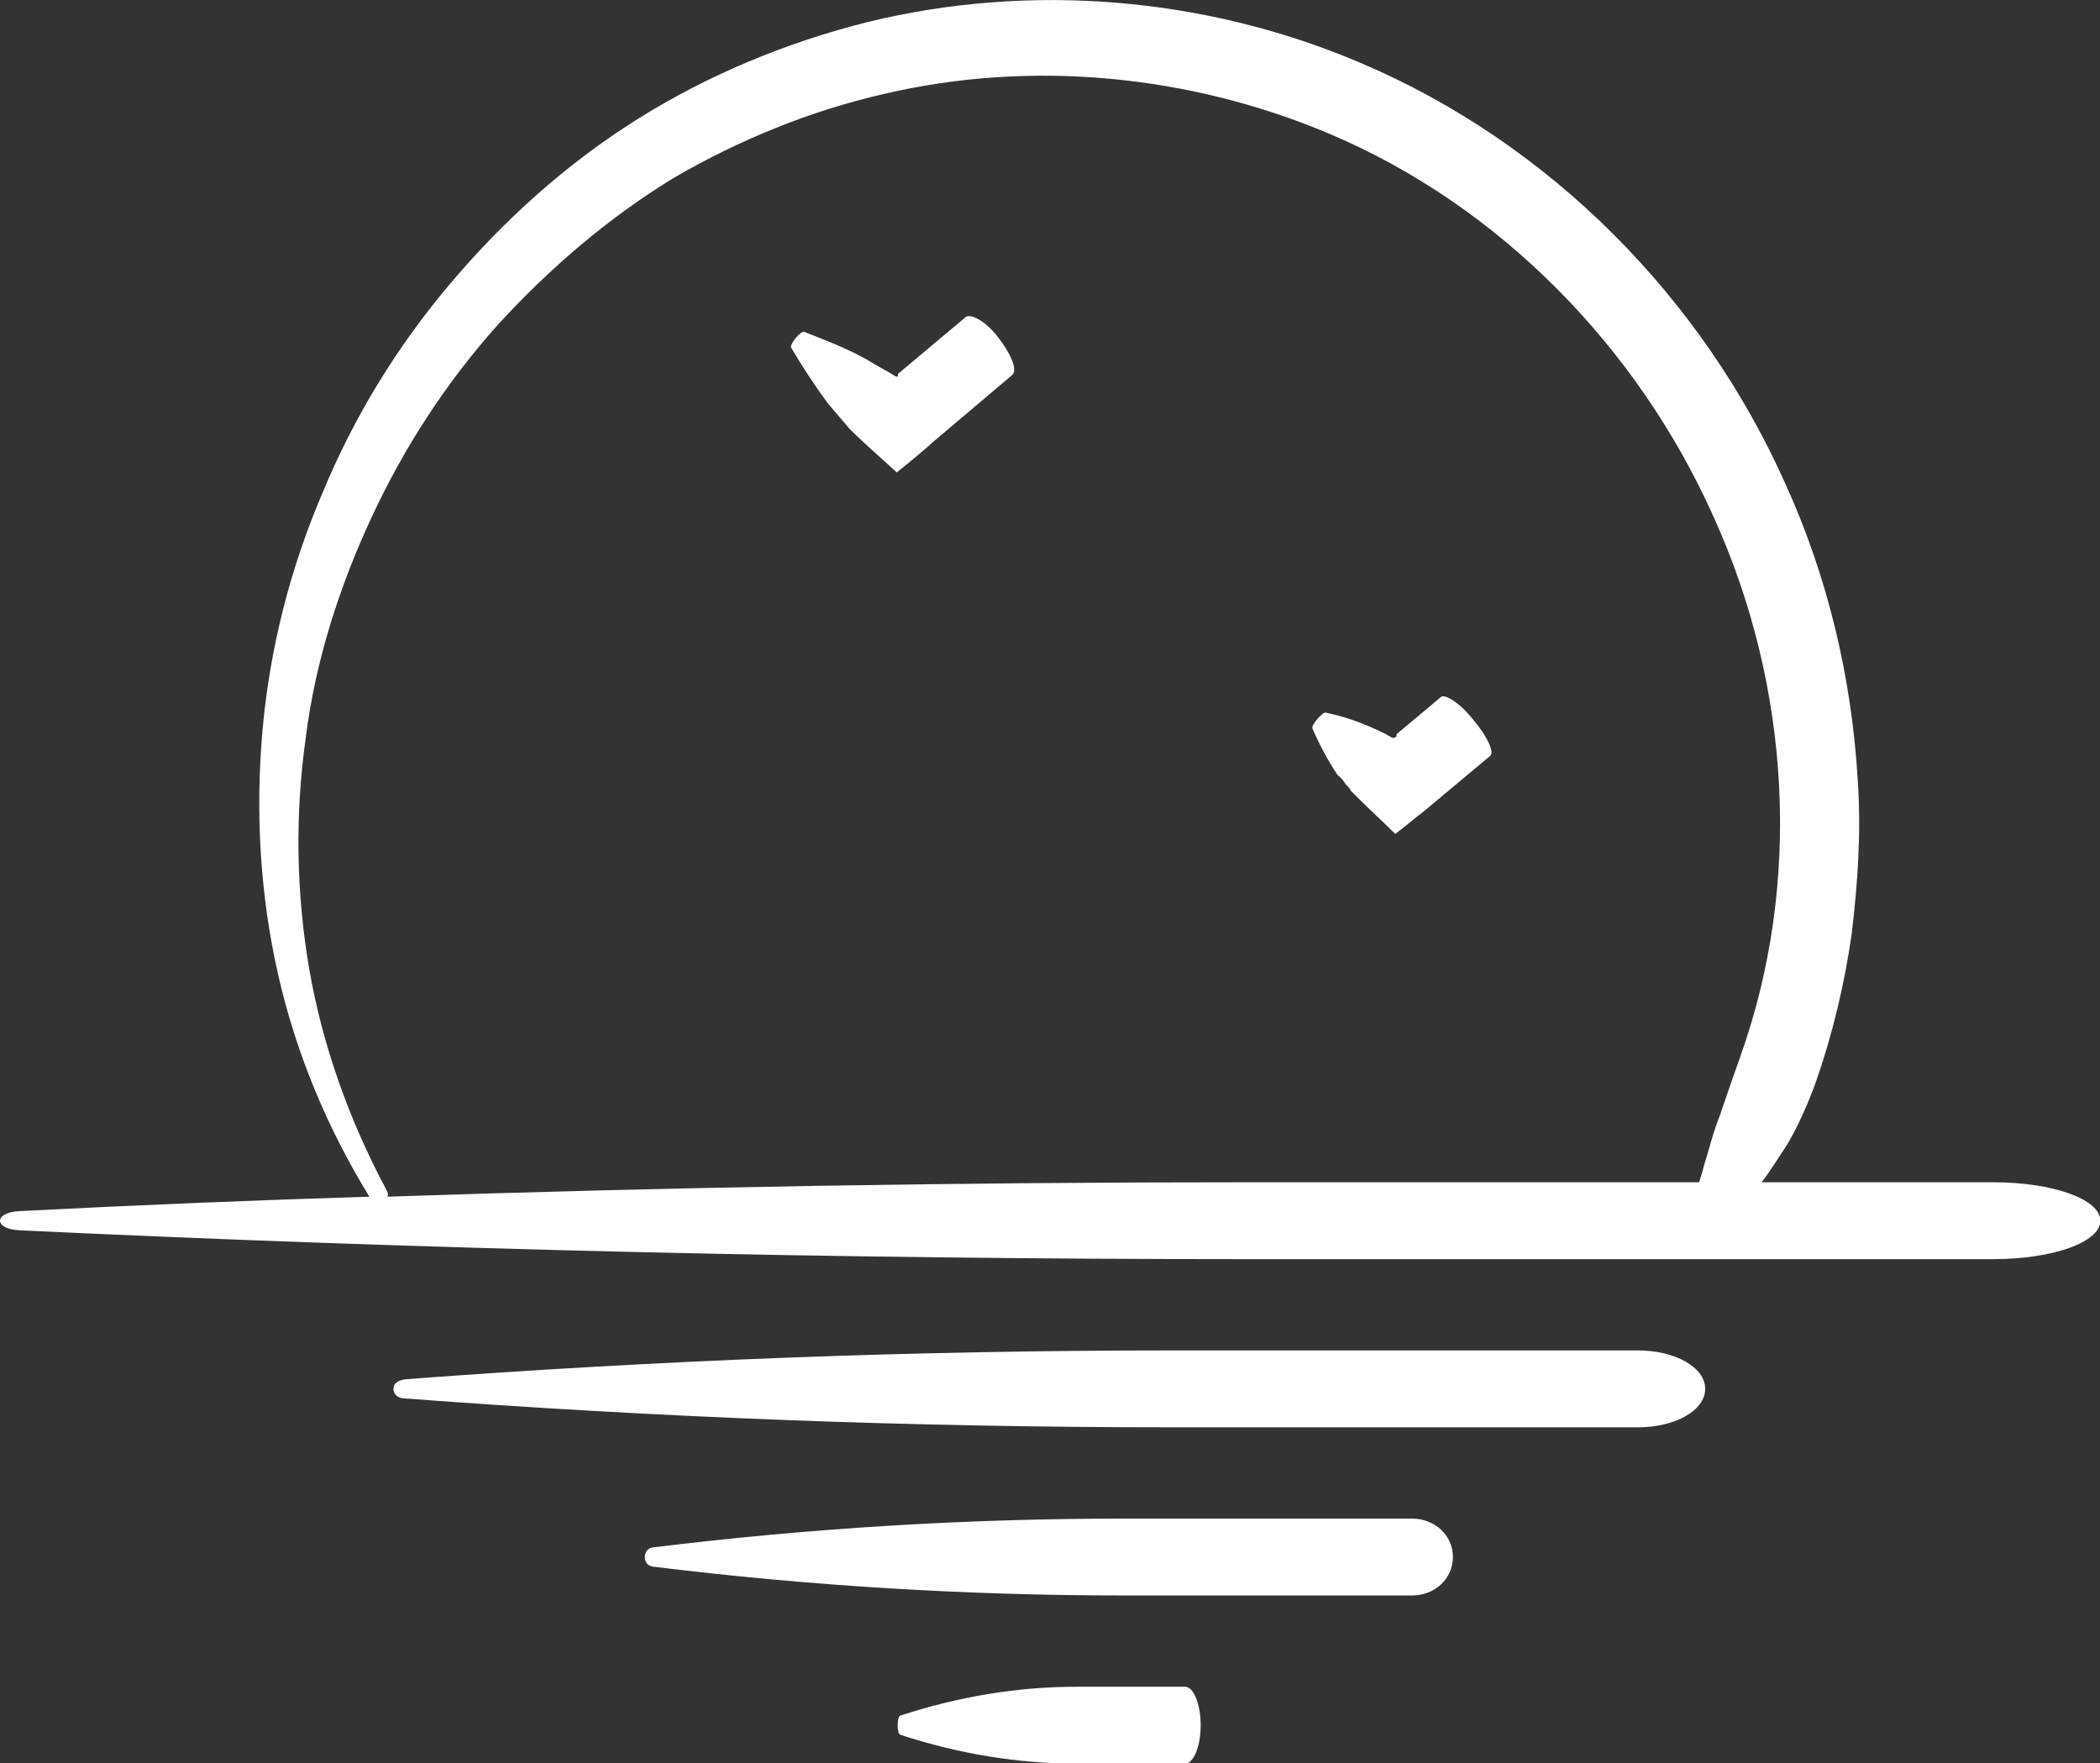 <svg viewBox="0 0 88.983 74.721"><rect x="0" y="0" width="88.983" height="74.721" fill="#333333" stroke="none"/><g transform="translate(-6.438, -13.524) scale(0.509)" class="css-1e98oqk" fill="#ffffff"><g xmlns="http://www.w3.org/2000/svg"><path d="M149,139h-38.9c-21.3,0-42.5,0.8-63.7,2.4c-0.7,0.1-1,0.4-1,0.8c0,0.4,0.3,0.8,1,0.8c21.2,1.6,42.4,2.4,63.7,2.4H149   c3.1,0,5.6-1.4,5.6-3.2C154.6,140.4,152.1,139,149,139z"></path><path d="M130.2,153h-24c-13.1,0-26.2,0.8-39.2,2.4c-0.9,0.1-0.9,1.5,0,1.6c13,1.6,26.1,2.4,39.2,2.4h24c1.9,0,3.4-1.4,3.4-3.2   C133.6,154.4,132.1,153,130.2,153z"></path><path d="M111.3,167h-9c-4.9,0-9.8,0.8-14.7,2.4c-0.3,0.1-0.3,1.5,0,1.6c4.9,1.6,9.8,2.4,14.7,2.4h9c0.7,0,1.3-1.4,1.3-3.2   C112.6,168.4,112,167,111.3,167z"></path><path d="M93,53l-5.6,4.7c0,0,0,0,0,0.1c0,0,0,0.2-0.2,0.1c-0.8-0.5-1.6-0.9-2.4-1.4c-1.6-0.9-3.4-1.6-5.2-2.3   c-0.3-0.1-1.2,1-1.1,1.3c1,1.7,2,3.2,3.1,4.7c0.6,0.7,1.2,1.4,1.8,2.1c1.2,1.2,2.6,2.4,3.9,3.6c1-0.8,2.1-1.7,3.1-2.6l6.5-5.5   c0.5-0.4-0.1-1.8-1.2-3.2C94.7,53.3,93.4,52.6,93,53z"></path><path d="M124.7,91.9l0.2,0.2c0.1,0.1,0.1,0.1,0.2,0.3l0.7,0.7c0.9,0.9,2,1.9,3,2.9c0.8-0.6,1.6-1.3,2.4-1.9l5.5-4.6   c0.4-0.3-0.3-1.7-1.4-3c-1.1-1.4-2.4-2.2-2.7-1.9l-3.7,3.1c0,0,0,0,0,0.1c0,0.1,0,0.1-0.2,0.2c0,0-0.1,0-0.1,0c0,0-0.1,0-0.2-0.1   l-0.2-0.1c-0.3-0.2-0.6-0.3-1-0.5c-1.3-0.6-2.7-1.1-4.2-1.4c-0.2-0.1-1.2,1-1.1,1.3c0.6,1.4,1.3,2.7,2.1,3.9   C124.3,91.3,124.5,91.6,124.7,91.9z"></path><path d="M178.6,125h-19.3c0.7-0.9,1.3-1.9,2.1-3.1c0.9-1.5,1.7-3.3,2.4-5.2c1.4-4,2.4-8.2,3-12.4c0.5-4.2,0.8-8.5,0.5-12.8   c-0.5-8.5-2.5-16.9-6-24.6c-6.9-15.5-19.6-28.4-35.4-35.1c-12.9-5.5-27.5-6.7-41-3.4c-6.8,1.7-13.3,4.4-19.2,8.1   c-5.9,3.7-11.1,8.4-15.5,13.6c-4.5,5.3-8.1,11.2-10.7,17.5c-2.7,6.3-4.4,13-5,19.8c-0.6,6.8-0.2,13.7,1.3,20.3   c1.5,6.6,4.1,12.8,7.6,18.5c-9.7,0.3-19.4,0.7-29.1,1.2h0c-2.2,0.1-2.2,1.5,0,1.6h0c33.9,1.6,68,2.4,102,2.4h62.3   c4.9,0,8.9-1.4,8.9-3.2C187.5,126.4,183.5,125,178.6,125z M44.8,125.6L44.8,125.6c-3.1-5.8-5.3-12-6.4-18.3   c-1.1-6.4-1.2-12.9-0.3-19.3c0.8-6.4,2.8-12.6,5.5-18.4c2.7-5.8,6.2-11.2,10.5-16c4.3-4.7,9.2-8.9,14.6-12.2   c5.5-3.2,11.4-5.6,17.5-7c12.3-2.9,25.5-1.6,37.1,3.3c14.2,6,25.7,17.8,32,31.9c6.4,14.1,7.4,30.5,2.2,45c-0.6,1.7-1.2,3.4-1.7,4.9   c-0.6,1.5-0.9,2.9-1.3,4.1c-0.1,0.5-0.3,1-0.4,1.4h-38.1c-23.7,0-47.4,0.4-71.1,1.2C45,126,44.9,125.8,44.8,125.6z"></path></g></g></svg>